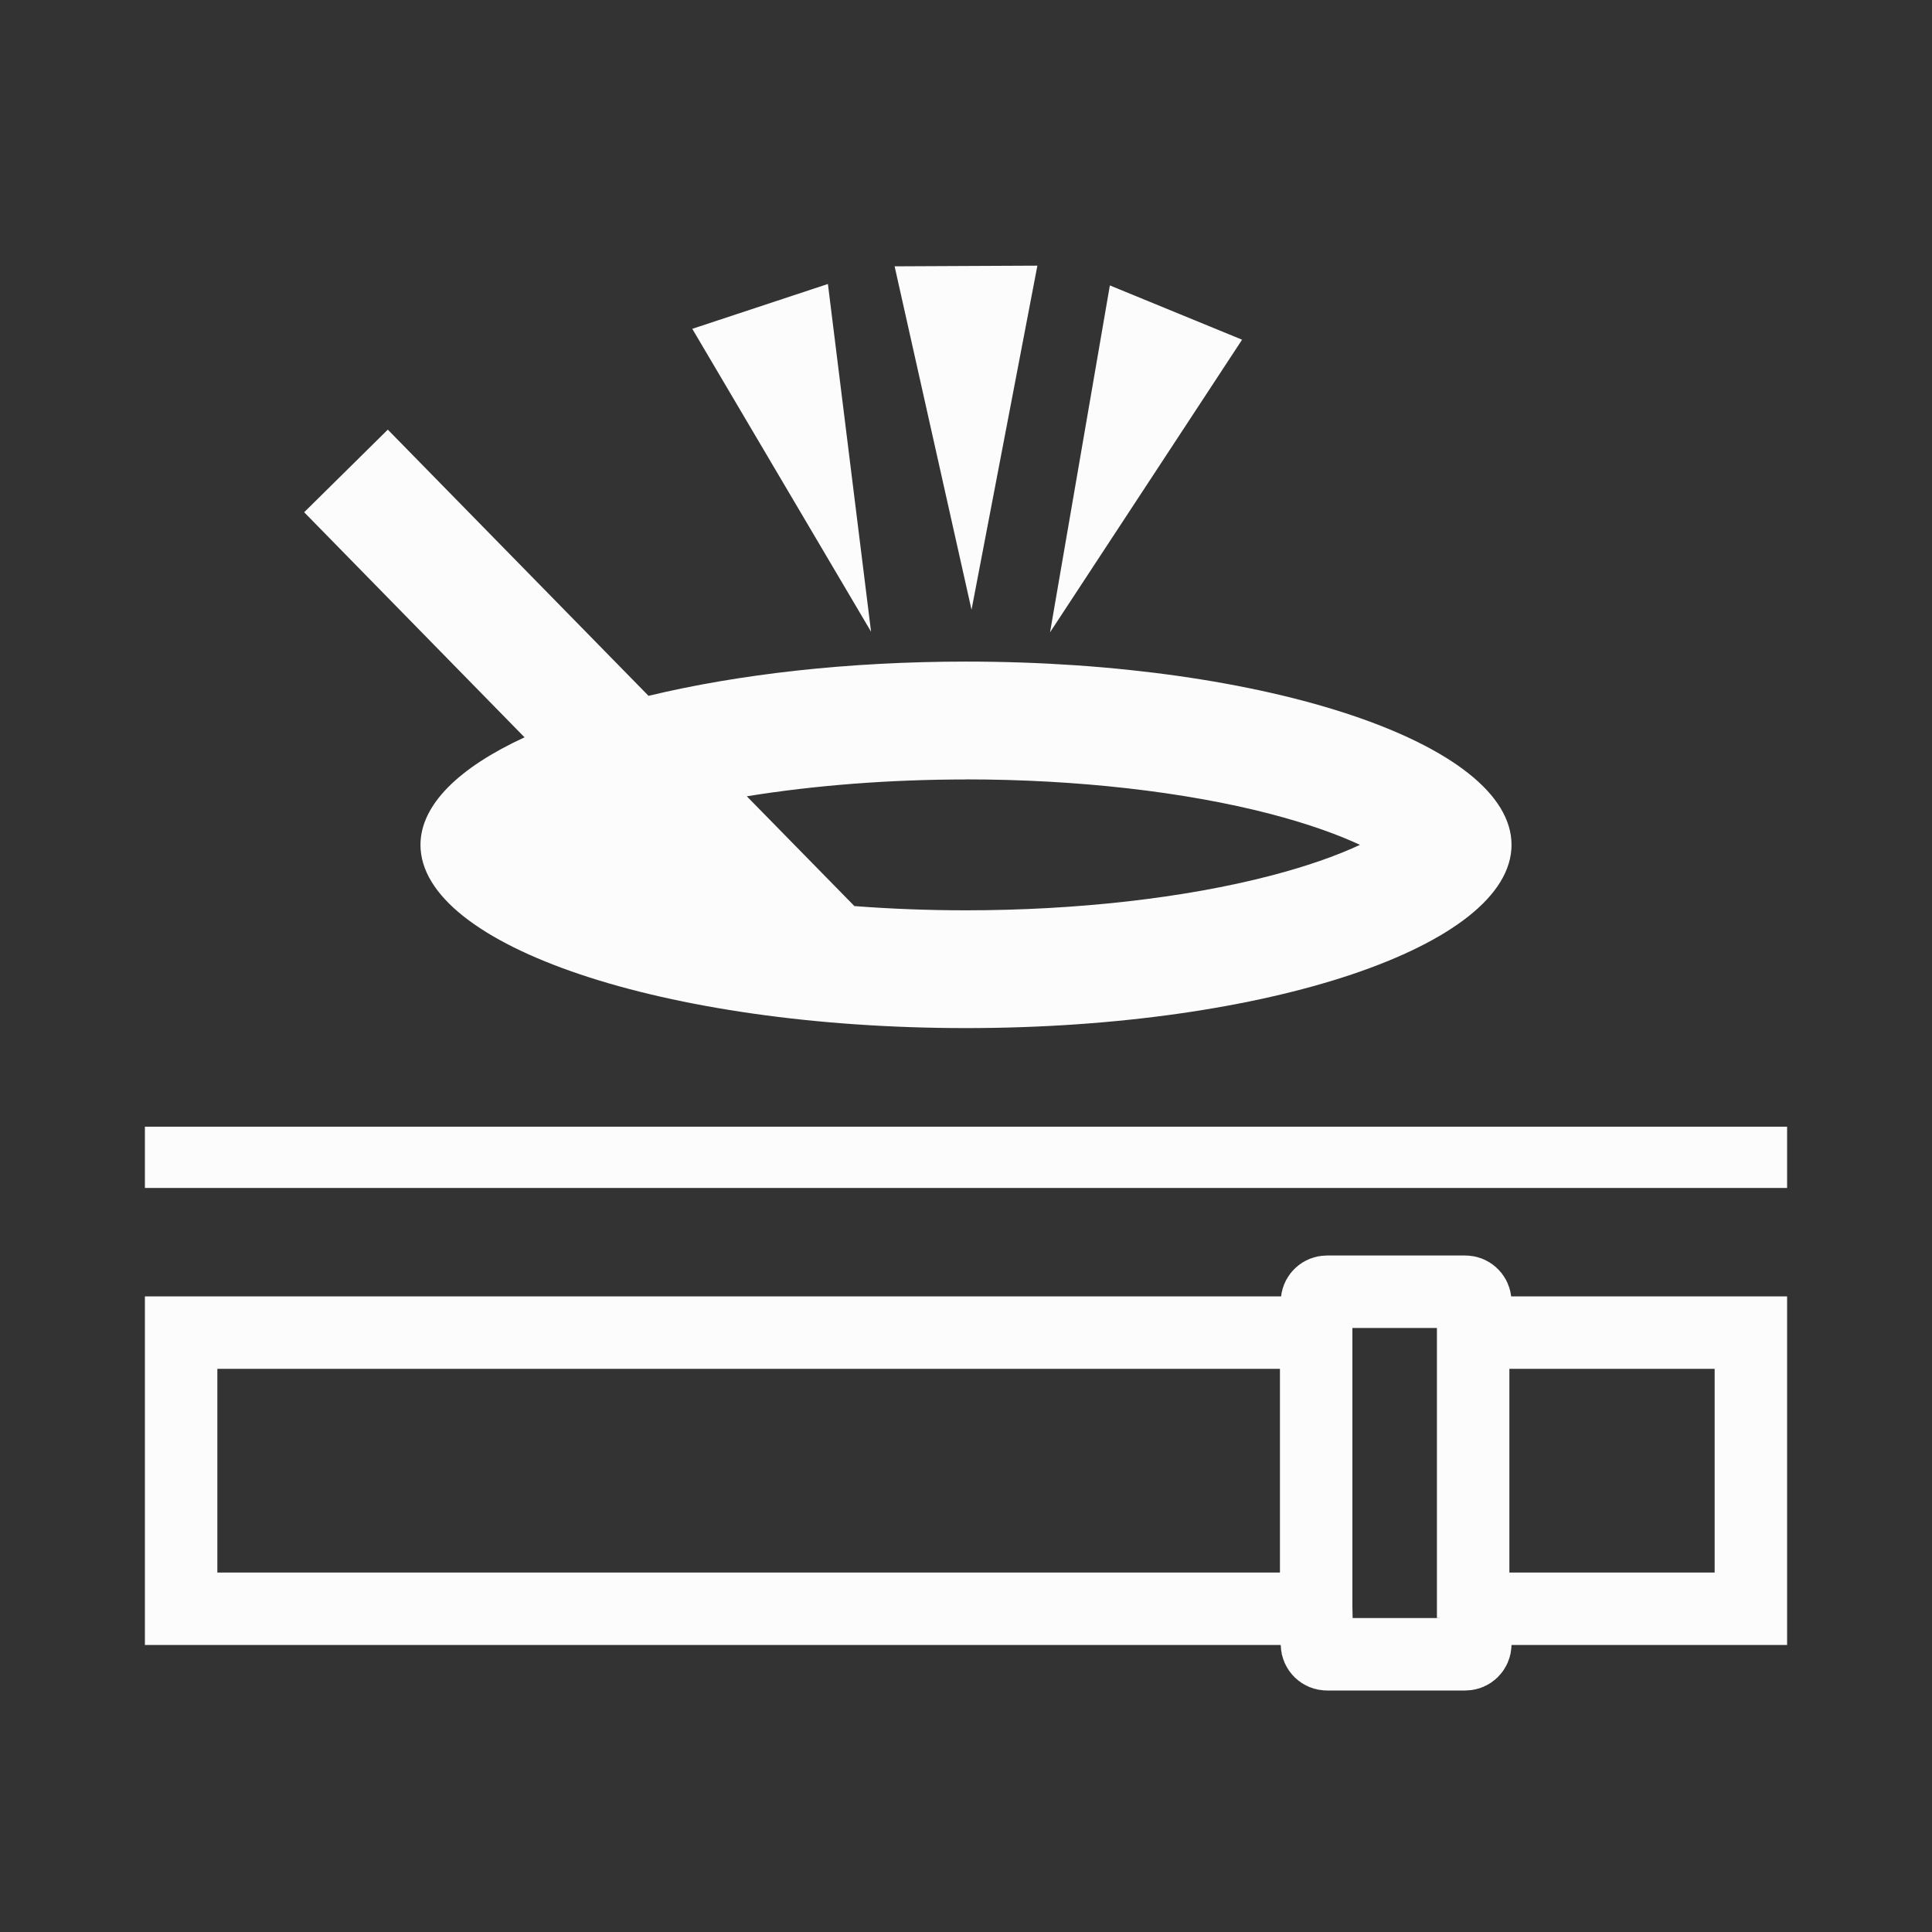 <svg width="80" height="80" viewBox="0 0 80 80" fill="none" xmlns="http://www.w3.org/2000/svg"><rect x="0" y="0" width="80" height="80" fill="#333333" stroke="none"/><path d="M74 46.654H6V49.191H74V46.654Z" fill="#FCFCFC"/><path d="M17.411 34.983C17.411 39.174 27.524 42.571 40 42.571C52.476 42.571 62.589 39.174 62.589 34.983C62.589 30.792 52.476 27.395 40 27.395C35.094 27.395 30.56 27.921 26.854 28.813L16.058 17.79L12.595 21.211L21.72 30.531C19.01 31.781 17.411 33.321 17.411 34.987V34.983ZM40 32.273C44.58 32.273 49.055 32.781 52.597 33.701C54.242 34.13 55.453 34.583 56.313 34.983C55.456 35.384 54.245 35.837 52.597 36.265C49.055 37.185 44.583 37.694 40 37.694C38.435 37.694 36.884 37.634 35.379 37.519L30.924 32.973C33.717 32.52 36.832 32.276 40 32.276V32.273Z" fill="#FCFCFC"/><path d="M34.282 11.759L28.666 13.616L36.069 26.158L34.282 11.759Z" fill="#FCFCFC"/><path d="M42.956 11L37.044 11.028L40.229 25.249L42.956 11Z" fill="#FCFCFC"/><path d="M45.957 11.819L43.48 26.183L51.432 14.066L45.957 11.819Z" fill="#FCFCFC"/><path d="M53.045 55.181H54.381L54.535 53.855C54.559 53.644 54.738 53.488 54.943 53.488H60.678C60.882 53.488 61.061 53.644 61.085 53.855L61.24 55.181H62.575H72.5V66.615H62.589H61.119L61.09 68.085C61.085 68.325 60.894 68.5 60.678 68.5H54.943C54.726 68.5 54.535 68.325 54.531 68.085L54.501 66.615H53.031H7.5V55.181H53.045Z" stroke="#FCFCFC" stroke-width="3"/><path d="M54.5 54V67" stroke="#FCFCFC" stroke-width="3"/><path d="M61 54V67" stroke="#FCFCFC" stroke-width="3"/></svg>